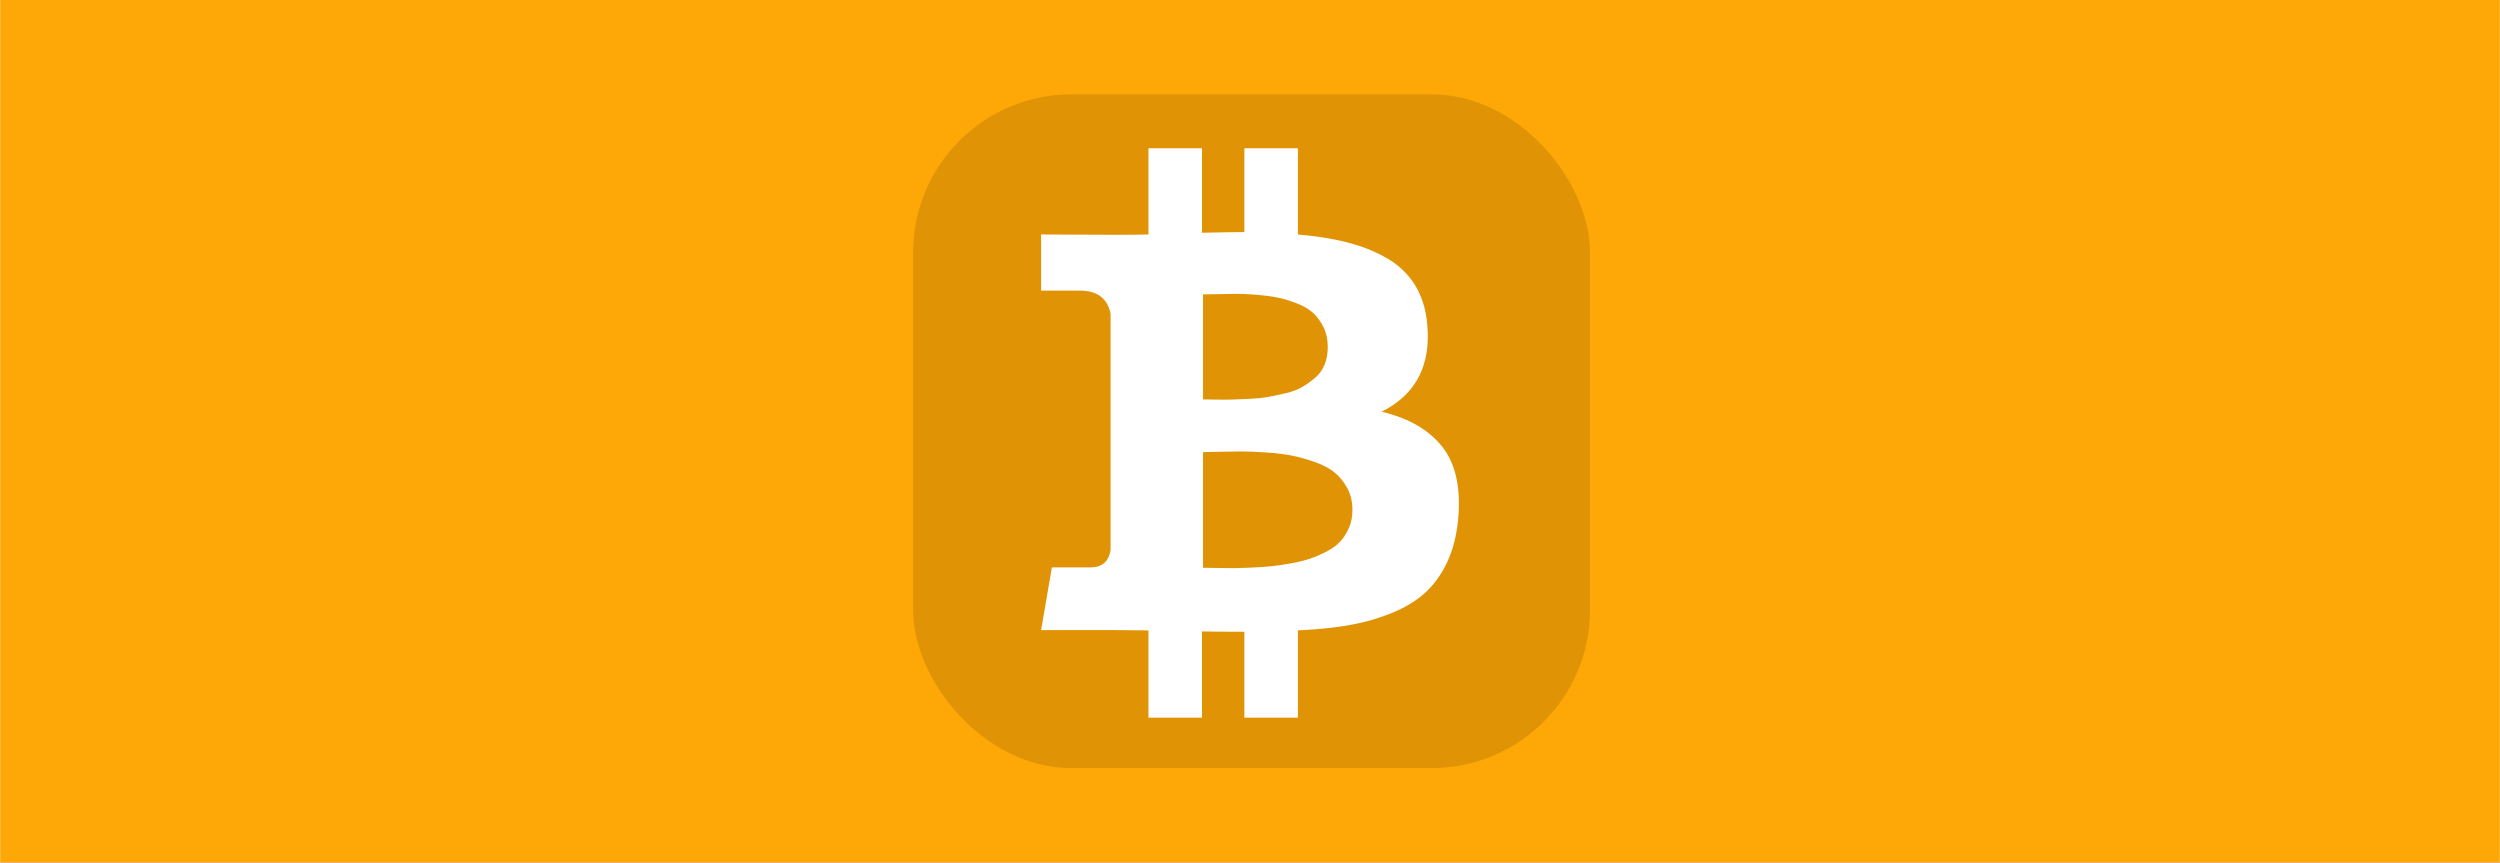 <svg width="742" height="256" viewBox="0 0 742 256" fill="none" xmlns="http://www.w3.org/2000/svg">
<rect x="0" y="0" width="742" height="256" fill="#333333" stroke="none"/>
<g clip-path="url(#clip0_1_8)">
<rect width="742" height="256" fill="white"/>
<rect x="0.056" width="741.888" height="608.604" fill="#FDA806"/>
<rect x="271" y="28" width="200.928" height="199.97" rx="47" fill="#E09405"/>
<path d="M423.577 96C424.814 108.323 420.311 117.058 410.066 122.204C418.11 124.099 424.126 127.586 428.114 132.665C432.101 137.743 433.649 144.988 432.754 154.399C432.273 159.207 431.156 163.438 429.403 167.095C427.65 170.751 425.432 173.764 422.751 176.134C420.069 178.503 416.735 180.485 412.747 182.075C408.76 183.667 404.582 184.834 400.217 185.579C395.851 186.323 390.849 186.831 385.212 187.102V213H369.329V187.508C363.829 187.508 359.635 187.474 356.748 187.406V213H340.867V187.101C339.63 187.101 337.773 187.084 335.298 187.05C332.822 187.017 330.932 186.999 329.626 186.999H309L312.197 168.413H323.645C327.082 168.413 329.077 166.687 329.626 163.234V93.156C328.733 88.552 325.673 86.251 320.448 86.251H309V69.594L330.864 69.696C335.264 69.696 338.599 69.662 340.867 69.594V44H356.75V69.086C362.387 68.95 366.581 68.883 369.331 68.883V44H385.214V69.594C390.645 70.068 395.457 70.83 399.652 71.879C403.846 72.928 407.73 74.451 411.306 76.449C414.881 78.446 417.717 81.087 419.814 84.37C421.91 87.655 423.165 91.531 423.577 96ZM401.404 151.351C401.404 148.913 400.888 146.747 399.857 144.851C398.825 142.955 397.553 141.397 396.041 140.179C394.529 138.96 392.552 137.927 390.112 137.081C387.671 136.235 385.419 135.609 383.357 135.202C381.295 134.796 378.751 134.491 375.725 134.289C372.7 134.086 370.328 133.984 368.609 133.984C366.891 133.984 364.673 134.017 361.957 134.086C359.242 134.153 357.609 134.187 357.059 134.187V168.515C357.609 168.515 358.881 168.533 360.875 168.566C362.869 168.6 364.518 168.618 365.825 168.618C367.131 168.618 368.953 168.566 371.29 168.466C373.628 168.365 375.639 168.229 377.323 168.06C379.008 167.89 380.967 167.603 383.202 167.196C385.437 166.79 387.345 166.316 388.926 165.774C390.507 165.232 392.14 164.522 393.824 163.641C395.508 162.761 396.866 161.745 397.897 160.594C398.929 159.443 399.771 158.089 400.424 156.532C401.076 154.975 401.404 153.247 401.404 151.351ZM394.081 103.007C394.081 100.773 393.652 98.792 392.792 97.066C391.933 95.34 390.884 93.917 389.647 92.8C388.41 91.682 386.759 90.735 384.697 89.956C382.635 89.177 380.744 88.619 379.025 88.28C377.306 87.941 375.192 87.67 372.683 87.467C370.173 87.264 368.179 87.179 366.702 87.213C365.223 87.246 363.367 87.28 361.132 87.315C358.898 87.348 357.54 87.366 357.059 87.366V118.545C357.403 118.545 358.589 118.562 360.617 118.596C362.645 118.63 364.243 118.63 365.412 118.596C366.581 118.563 368.3 118.494 370.568 118.393C372.837 118.291 374.727 118.106 376.24 117.835C377.753 117.563 379.523 117.191 381.552 116.717C383.58 116.243 385.247 115.617 386.553 114.838C387.86 114.059 389.131 113.145 390.369 112.096C391.606 111.047 392.535 109.743 393.153 108.186C393.771 106.629 394.081 104.904 394.081 103.007Z" fill="white"/>
</g>
<defs>
<clipPath id="clip0_1_8">
<rect width="742" height="256" fill="white"/>
</clipPath>
</defs>
</svg>
